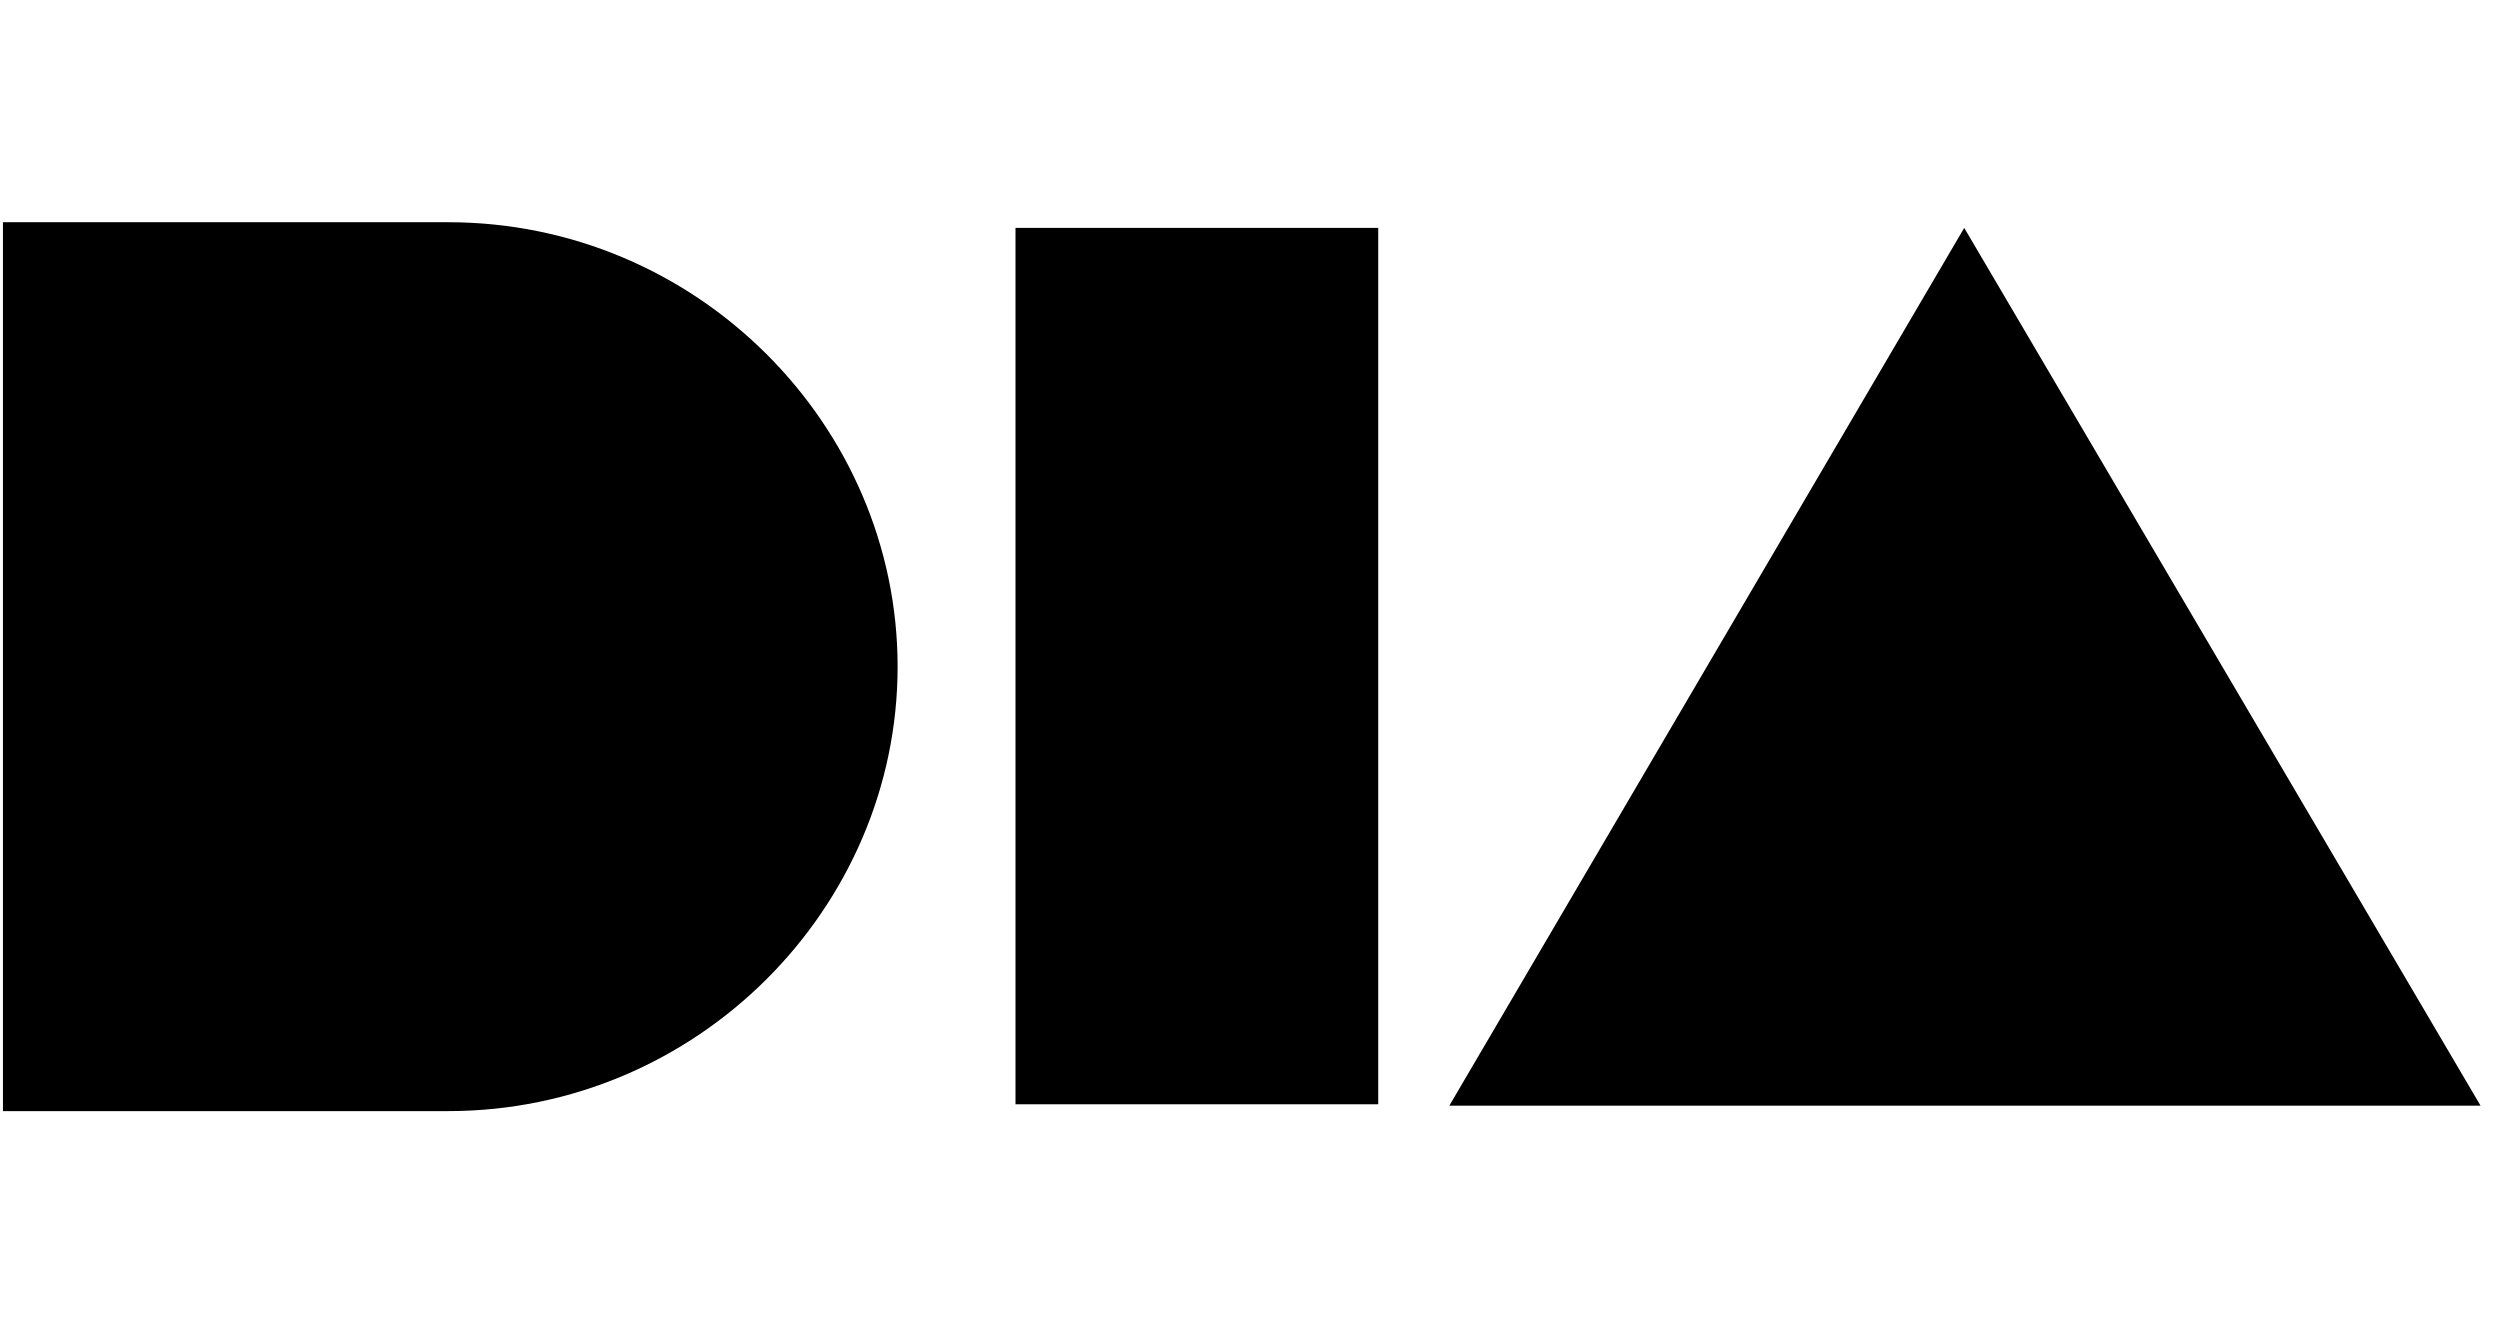 <svg xmlns="http://www.w3.org/2000/svg" width="45" height="24" viewBox="0 0 45 24" fill="none">
  <g clip-path="url(#enofuiefzh-clip0_4610_39169)">
    <path d="M24.808 4.102H18.279V19.877H24.808V4.102Z" fill="black"/>
    <path d="M35.356 4.102L26.088 19.902H44.65L35.356 4.102Z" fill="black"/>
    <path d="M8.066 4H0.053V20H8.066C12.547 20 16.157 16.35 16.157 12C16.157 7.65 12.547 4 8.066 4Z" fill="black"/>
  </g>
  <defs>
    <clipPath id="enofuiefzh-clip0_4610_39169">
      <rect width="44.651" height="24" fill="white"/>
    </clipPath>
  </defs>
</svg>